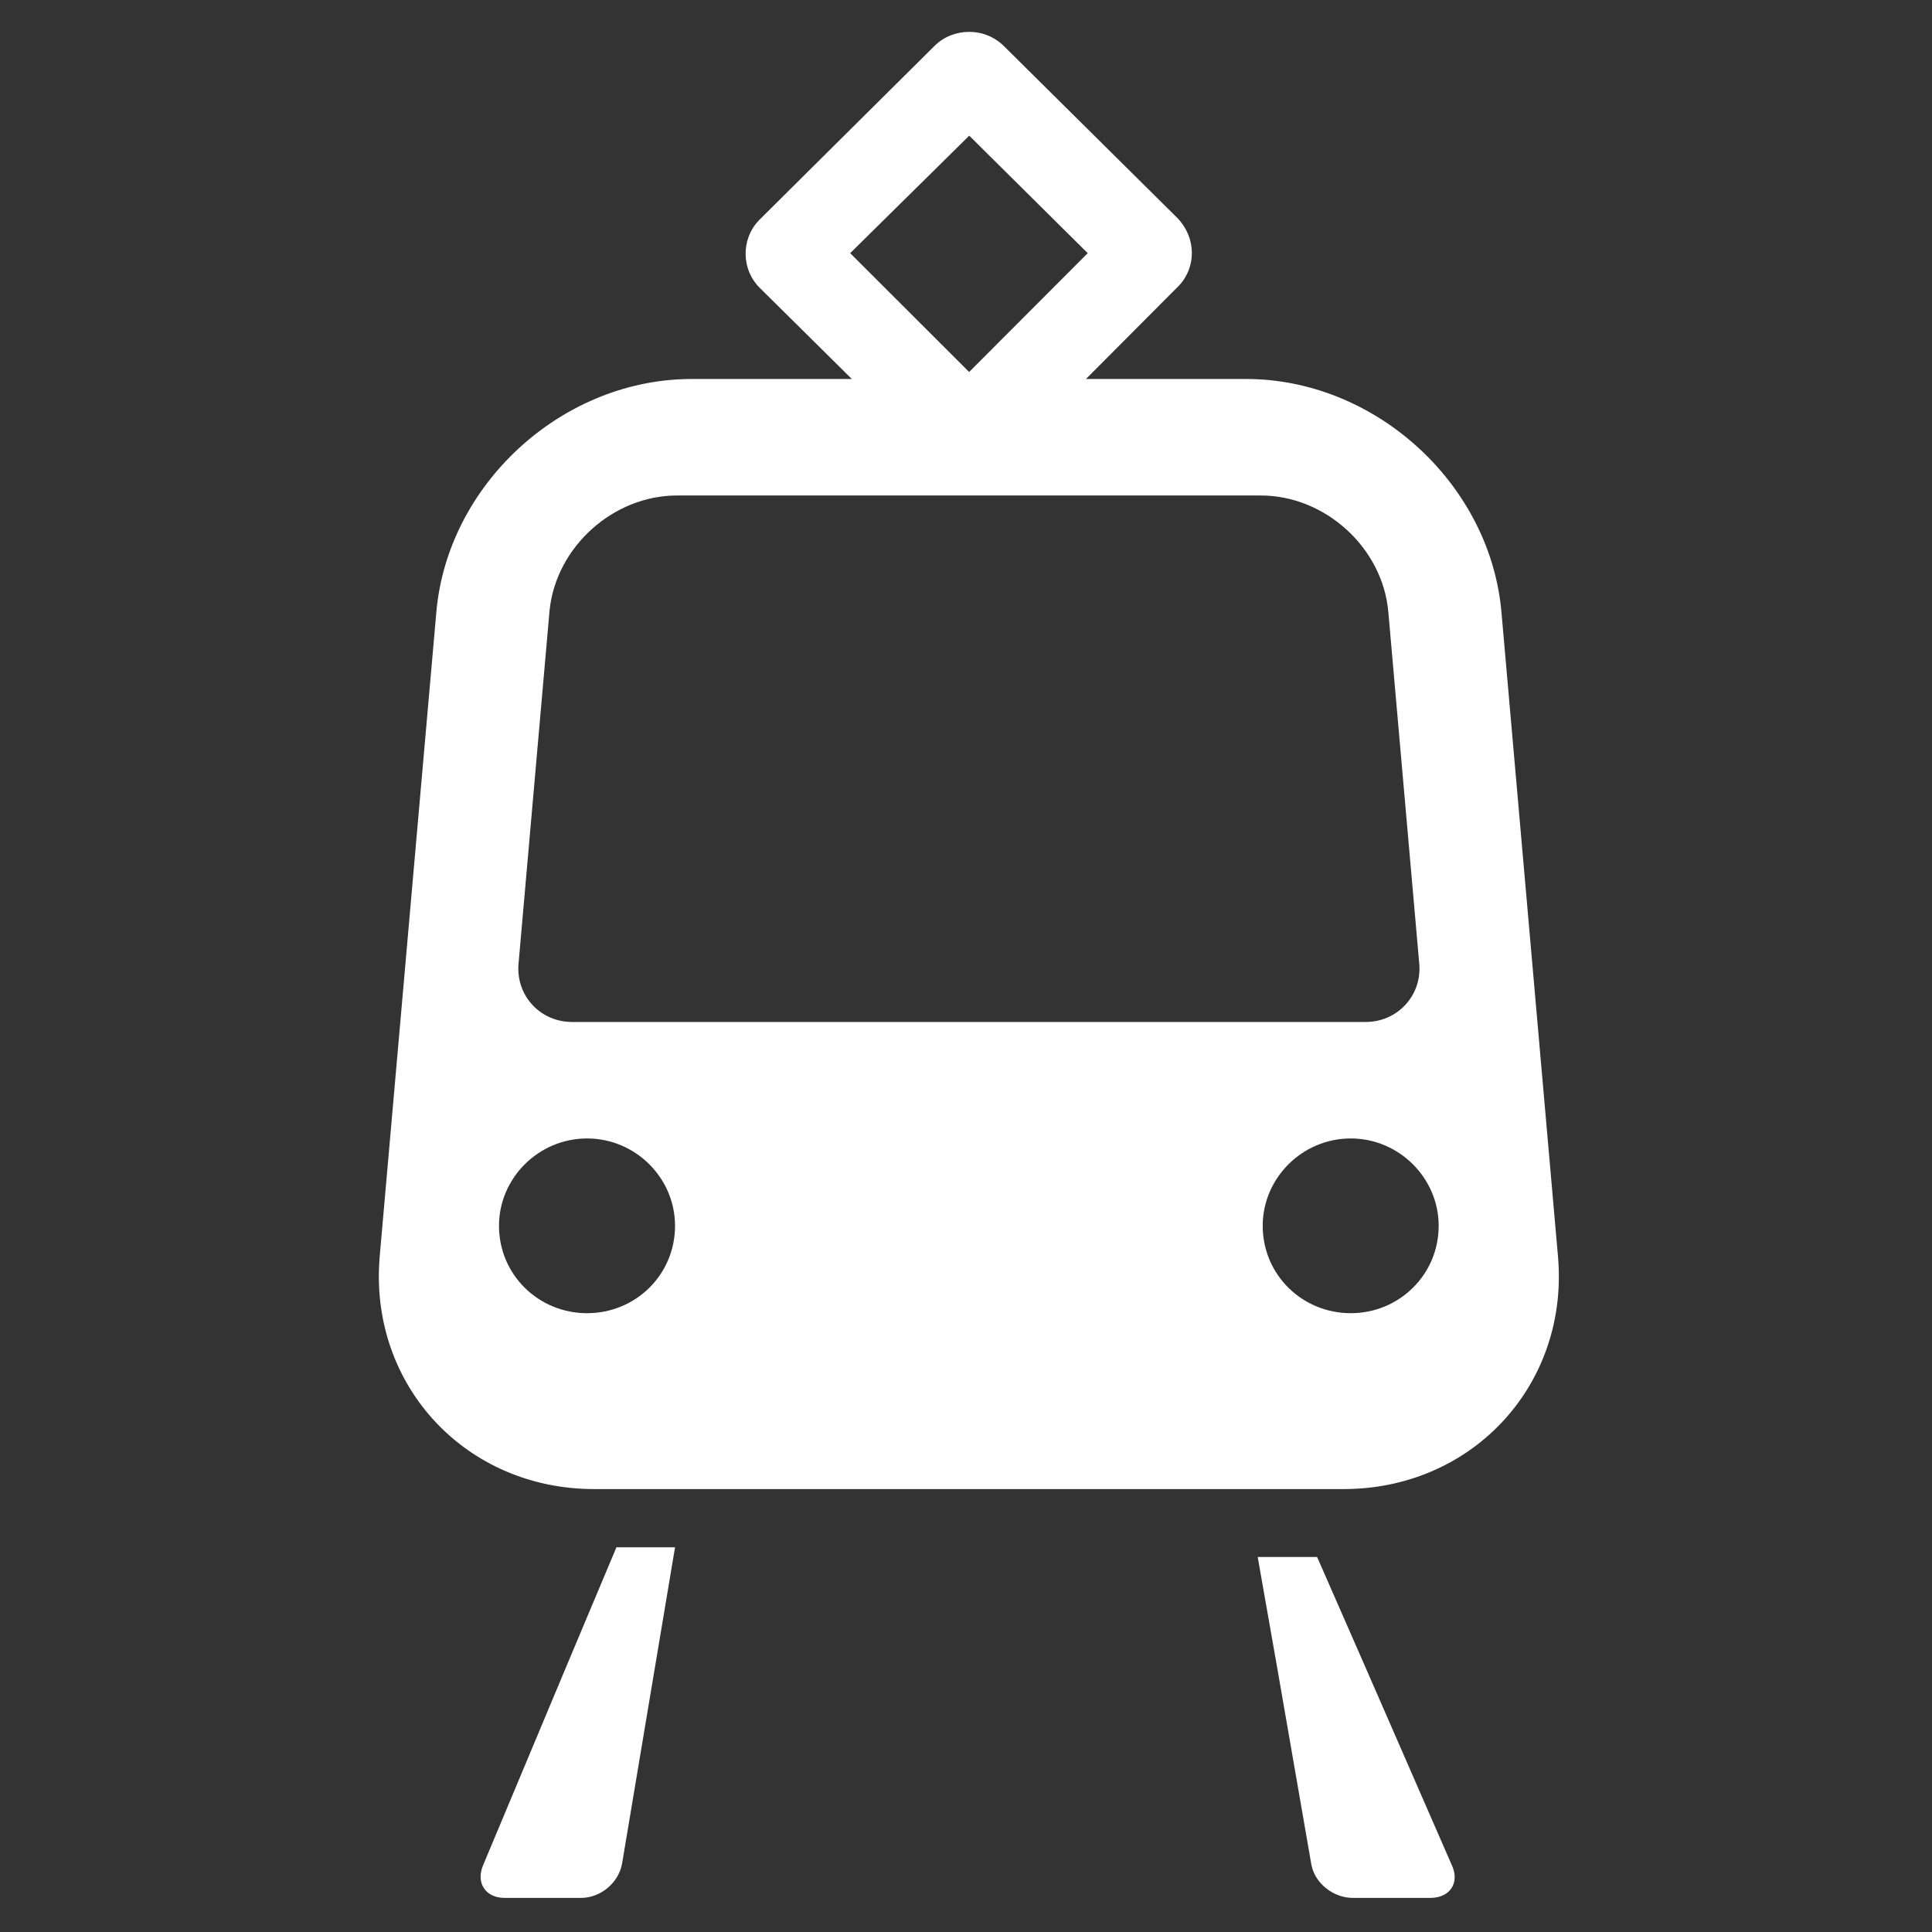 <?xml version="1.0" encoding="UTF-8"?>
<svg width="255px" height="255px" viewBox="0 0 255 255" version="1.1" xmlns="http://www.w3.org/2000/svg" xmlns:xlink="http://www.w3.org/1999/xlink">
    <rect x="0" y="0" width="255" height="255" fill="#333333" stroke="none"/>
    <!-- Generator: Sketch 58 (84663) - https://sketch.com -->
    <title>Icon / Modes / Isolated / Metro</title>
    <desc>Created with Sketch.</desc>
    <g id="Icon-/-Modes-/-Isolated-/-Metro" stroke="none" stroke-width="1" fill="none" fill-rule="evenodd">
        <g id="WM-Network-Icons---White---Metro-Icon-shape" transform="translate(50, 4)" fill="#FFFFFF" fill-rule="nonzero">
            <path d="M123.841,201.5 L130.394,216.451 L141.681,242.313 C142.622,244.511 141.413,246.398 138.971,246.496 L138.77,246.5 L128.562,246.5 C126.058,246.5 123.656,244.683 123.115,242.253 L123.071,242.03 L118.632,216.451 L116,201.5 L123.841,201.5 Z M39.097,200.222 L32.118,241.903 C31.684,244.516 29.256,246.5 26.691,246.5 L26.691,246.5 L16.618,246.5 C14.074,246.5 12.784,244.516 13.76,242.194 L13.76,242.194 L24.899,215.598 L31.362,200.222 L39.097,200.222 Z M77.931,0.206 C79.468,0.206 81.009,0.74 82.231,1.826 L82.457,2.036 L105.43,24.805 C107.874,27.358 107.934,31.209 105.625,33.679 L105.447,33.861 L93.333,46.022 L114.467,46.022 C131.344,46.022 146.372,59.571 148.122,76.263 L148.171,76.77 L155.631,161.791 C157.116,178.52 144.651,192.261 127.852,192.534 L127.342,192.539 L28.422,192.539 C11.52,192.539 -1.112,178.965 0.08,162.297 L0.12,161.791 L7.593,76.77 C9.078,60.015 23.935,46.299 40.786,46.026 L41.297,46.022 L62.431,46.022 L50.3,34.015 C47.843,31.612 47.783,27.622 50.12,25.13 L50.3,24.946 L73.368,2.036 C74.618,0.809 76.26,0.206 77.931,0.206 Z M27.481,146.261 C21.083,146.261 15.861,151.49 15.861,157.793 C15.861,164.25 21.083,169.325 27.481,169.325 C33.893,169.325 39.097,164.25 39.097,157.793 C39.097,151.49 33.893,146.261 27.481,146.261 Z M128.283,146.261 C121.876,146.261 116.663,151.49 116.663,157.793 C116.663,164.25 121.876,169.325 128.283,169.325 C134.66,169.325 139.886,164.25 139.886,157.793 C139.886,151.49 134.66,146.261 128.283,146.261 Z M116.405,61.398 L39.363,61.398 C30.958,61.398 23.458,68.142 22.55,76.449 L22.518,76.77 L18.44,123.201 C18.081,127.275 21.136,130.756 25.277,130.885 L25.517,130.889 L130.23,130.889 C134.416,130.889 137.573,127.485 137.342,123.436 L137.324,123.201 L133.242,76.77 C132.503,68.316 124.931,61.398 116.405,61.398 Z M77.927,13.906 L62.212,29.414 L77.914,45.098 L93.565,29.414 L77.927,13.906 Z" id="Combined-Shape"></path>
        </g>
    </g>
</svg>